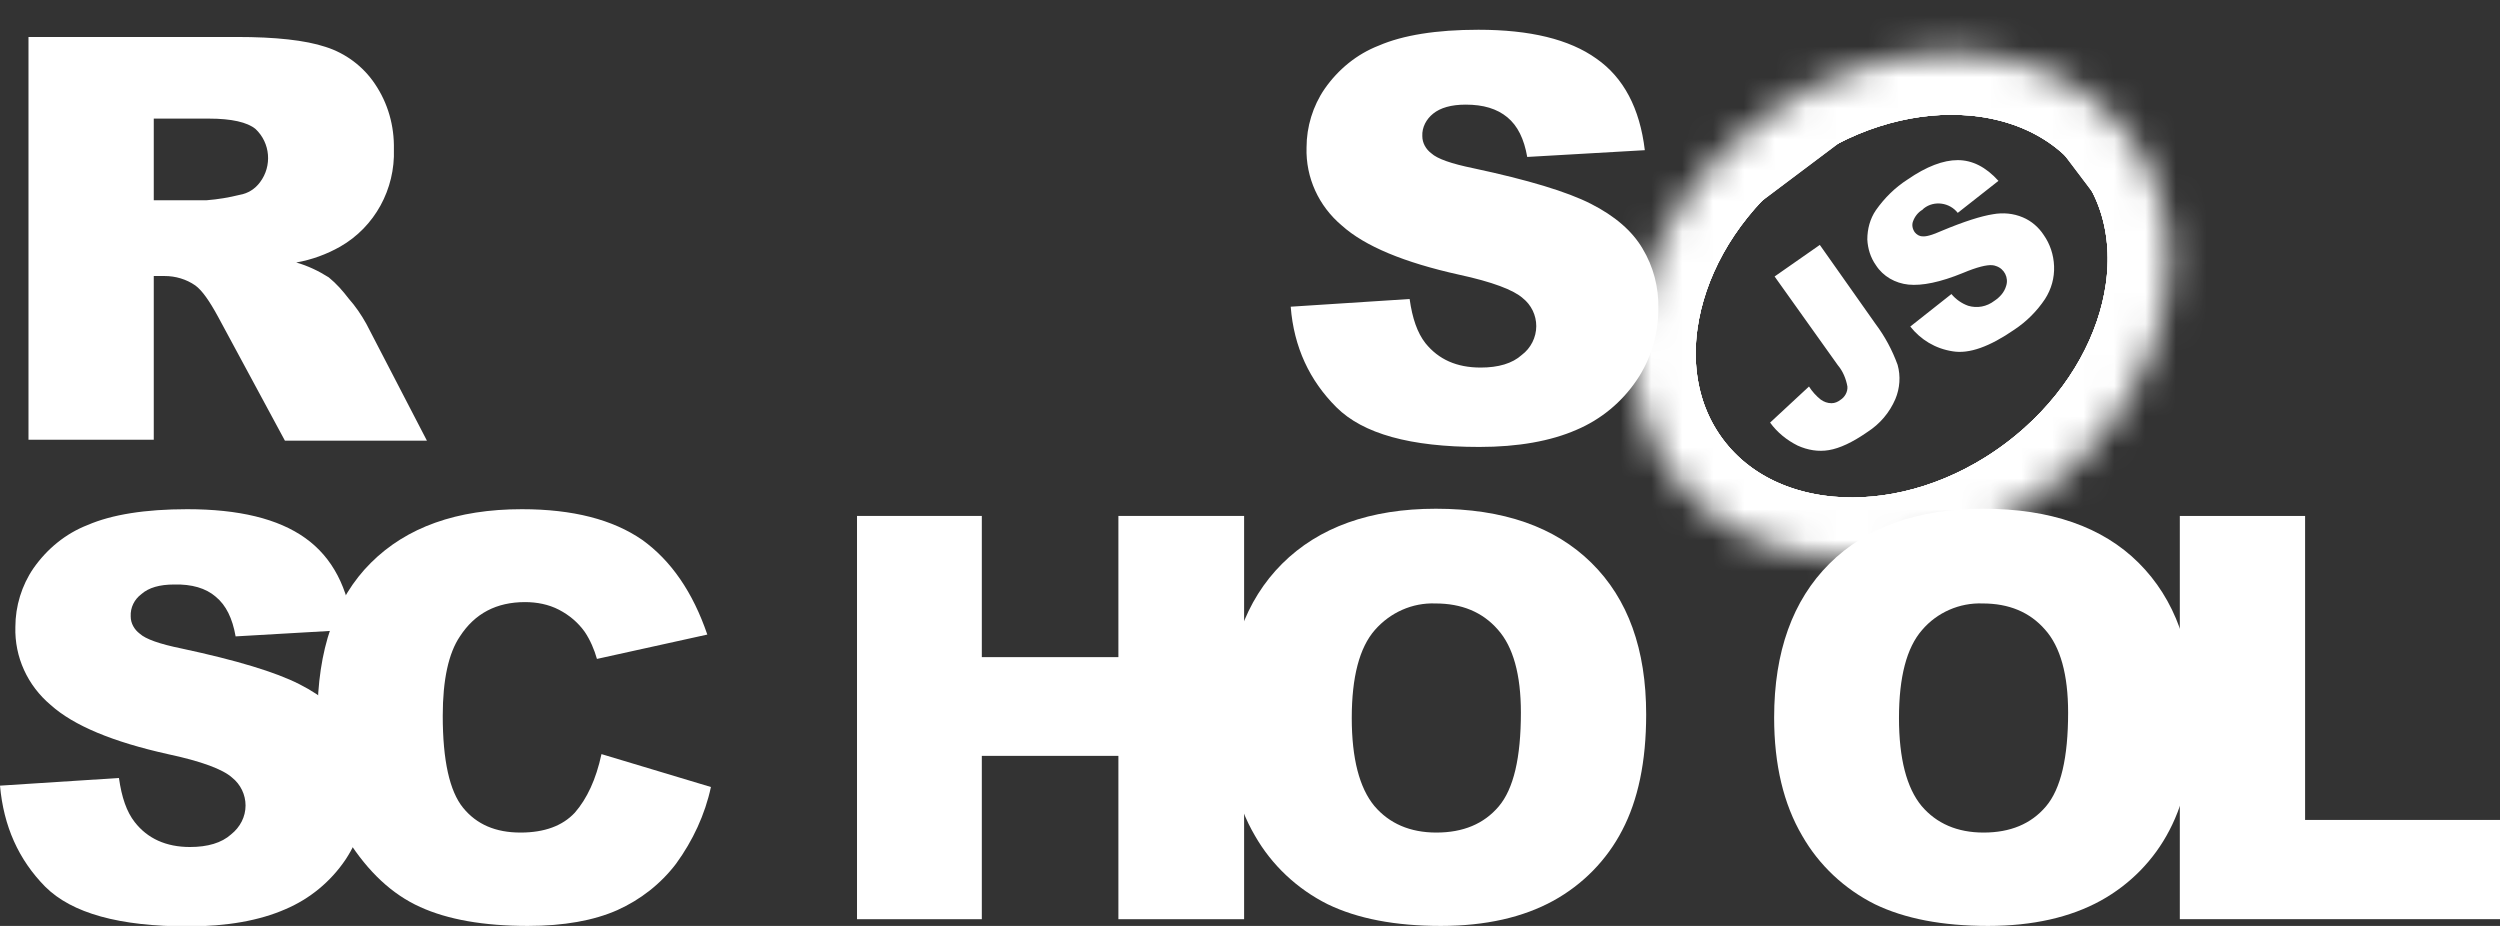 <svg width="81" height="30" viewBox="0 0 81 30" fill="none" xmlns="http://www.w3.org/2000/svg">
<rect x="0" y="0" width="81" height="30" fill="#333333" stroke="none"/>
<g clip-path="url(#clip0_110798_370)">
<path d="M41.819 9.937L45.672 9.688C45.76 10.317 45.922 10.784 46.185 11.12C46.61 11.646 47.196 11.909 47.973 11.909C48.544 11.909 48.999 11.778 49.306 11.5C49.599 11.281 49.775 10.93 49.775 10.565C49.775 10.214 49.614 9.878 49.336 9.659C49.042 9.396 48.354 9.133 47.27 8.899C45.497 8.505 44.222 7.979 43.474 7.306C42.727 6.678 42.302 5.757 42.332 4.778C42.332 4.106 42.537 3.434 42.918 2.879C43.357 2.25 43.958 1.754 44.676 1.476C45.453 1.14 46.537 0.964 47.9 0.964C49.57 0.964 50.845 1.271 51.724 1.9C52.603 2.513 53.131 3.507 53.292 4.866L49.482 5.085C49.38 4.501 49.174 4.077 48.837 3.799C48.5 3.522 48.061 3.39 47.489 3.39C47.02 3.39 46.669 3.492 46.434 3.682C46.215 3.858 46.068 4.121 46.083 4.413C46.083 4.632 46.2 4.837 46.376 4.968C46.566 5.144 47.02 5.304 47.738 5.451C49.511 5.83 50.772 6.21 51.548 6.605C52.325 7 52.882 7.482 53.218 8.052C53.57 8.636 53.746 9.308 53.731 9.995C53.731 10.813 53.497 11.632 53.028 12.319C52.544 13.035 51.87 13.59 51.079 13.926C50.244 14.291 49.189 14.481 47.929 14.481C45.702 14.481 44.163 14.057 43.299 13.195C42.434 12.333 41.921 11.252 41.819 9.937ZM0.923 14.262V1.198H7.678C8.923 1.198 9.891 1.301 10.55 1.52C11.195 1.724 11.766 2.148 12.147 2.718C12.572 3.346 12.777 4.077 12.762 4.837C12.806 6.123 12.147 7.35 11.019 7.993C10.579 8.242 10.096 8.417 9.598 8.505C9.964 8.607 10.33 8.782 10.652 8.987C10.902 9.191 11.107 9.425 11.297 9.674C11.517 9.922 11.707 10.2 11.869 10.492L13.832 14.277H9.231L7.063 10.258C6.784 9.747 6.55 9.411 6.33 9.25C6.037 9.045 5.685 8.943 5.334 8.943H4.982V14.247H0.923V14.262ZM4.982 6.488H6.696C7.063 6.459 7.414 6.4 7.766 6.313C8.03 6.269 8.264 6.123 8.425 5.904C8.821 5.378 8.762 4.632 8.279 4.179C8.015 3.96 7.502 3.843 6.77 3.843H4.982V6.488ZM0 25.455L3.854 25.207C3.942 25.835 4.103 26.303 4.367 26.639C4.777 27.165 5.378 27.443 6.154 27.443C6.726 27.443 7.18 27.311 7.488 27.034C7.781 26.8 7.956 26.464 7.956 26.098C7.956 25.748 7.795 25.412 7.517 25.192C7.224 24.929 6.535 24.666 5.436 24.433C3.663 24.038 2.388 23.512 1.641 22.84C0.894 22.211 0.469 21.291 0.498 20.312C0.498 19.64 0.703 18.967 1.084 18.412C1.524 17.784 2.125 17.287 2.843 17.009C3.619 16.673 4.704 16.498 6.066 16.498C7.737 16.498 9.011 16.805 9.891 17.433C10.77 18.061 11.283 19.04 11.444 20.399L7.634 20.619C7.531 20.034 7.326 19.61 6.989 19.333C6.667 19.055 6.213 18.924 5.641 18.938C5.172 18.938 4.821 19.04 4.586 19.245C4.352 19.42 4.22 19.683 4.235 19.976C4.235 20.195 4.352 20.399 4.528 20.531C4.718 20.706 5.172 20.867 5.89 21.013C7.663 21.393 8.923 21.773 9.7 22.168C10.477 22.562 11.034 23.044 11.37 23.614C11.722 24.199 11.898 24.871 11.898 25.543C11.898 26.361 11.649 27.165 11.195 27.852C10.711 28.568 10.037 29.123 9.246 29.459C8.411 29.825 7.356 30.015 6.096 30.015C3.868 30.015 2.33 29.591 1.465 28.729C0.601 27.852 0.117 26.771 0 25.455Z" fill="white"/>
<path d="M19.488 24.433L23.034 25.499C22.843 26.391 22.448 27.238 21.906 27.983C21.407 28.641 20.748 29.152 20.001 29.488C19.239 29.825 18.272 30 17.1 30C15.678 30 14.506 29.795 13.612 29.386C12.704 28.977 11.927 28.247 11.268 27.209C10.608 26.171 10.286 24.842 10.286 23.22C10.286 21.057 10.858 19.391 12.015 18.237C13.173 17.082 14.799 16.498 16.909 16.498C18.565 16.498 19.854 16.834 20.807 17.491C21.744 18.164 22.448 19.187 22.917 20.56L19.341 21.349C19.254 21.042 19.122 20.735 18.946 20.473C18.726 20.166 18.448 19.932 18.111 19.756C17.774 19.581 17.393 19.508 17.012 19.508C16.089 19.508 15.385 19.873 14.902 20.619C14.535 21.159 14.345 22.021 14.345 23.19C14.345 24.637 14.565 25.631 15.004 26.172C15.444 26.712 16.059 26.975 16.865 26.975C17.642 26.975 18.228 26.756 18.623 26.332C19.019 25.879 19.312 25.251 19.488 24.433ZM27.767 16.717H31.811V21.291H36.236V16.717H40.309V29.781H36.236V24.491H31.811V29.781H27.767V16.717Z" fill="white"/>
<path d="M39.753 23.249C39.753 21.115 40.353 19.45 41.54 18.266C42.727 17.082 44.398 16.483 46.522 16.483C48.706 16.483 50.376 17.068 51.563 18.237C52.75 19.406 53.336 21.042 53.336 23.147C53.336 24.681 53.072 25.923 52.559 26.902C52.061 27.866 51.284 28.656 50.332 29.182C49.35 29.722 48.134 30 46.683 30C45.203 30 43.987 29.766 43.02 29.299C42.024 28.802 41.203 28.027 40.661 27.078C40.06 26.055 39.753 24.783 39.753 23.249ZM43.797 23.264C43.797 24.579 44.046 25.529 44.529 26.113C45.013 26.683 45.687 26.975 46.537 26.975C47.401 26.975 48.075 26.698 48.559 26.128C49.042 25.558 49.277 24.549 49.277 23.088C49.277 21.861 49.028 20.955 48.53 20.399C48.032 19.829 47.357 19.552 46.508 19.552C45.76 19.523 45.042 19.844 44.544 20.414C44.046 20.984 43.797 21.934 43.797 23.264ZM57.482 23.249C57.482 21.115 58.083 19.45 59.27 18.266C60.457 17.082 62.127 16.483 64.252 16.483C66.435 16.483 68.12 17.068 69.293 18.237C70.465 19.406 71.066 21.042 71.066 23.147C71.066 24.681 70.802 25.923 70.289 26.902C69.791 27.866 69.014 28.656 68.062 29.182C67.08 29.722 65.864 30 64.413 30C62.933 30 61.717 29.766 60.75 29.299C59.754 28.802 58.933 28.027 58.391 27.078C57.79 26.055 57.482 24.783 57.482 23.249ZM61.527 23.264C61.527 24.579 61.776 25.529 62.259 26.113C62.743 26.683 63.417 26.975 64.267 26.975C65.131 26.975 65.805 26.698 66.289 26.128C66.772 25.558 67.007 24.549 67.007 23.088C67.007 21.861 66.758 20.955 66.259 20.399C65.761 19.829 65.087 19.552 64.237 19.552C63.49 19.523 62.757 19.844 62.274 20.414C61.776 20.984 61.527 21.934 61.527 23.264Z" fill="white"/>
<path d="M70.641 16.717H74.685V26.566H81V29.781H70.626V16.717H70.641Z" fill="white"/>
<mask id="mask0_110798_370" style="mask-type:luminance" maskUnits="userSpaceOnUse" x="52" y="1" width="19" height="18">
<path d="M66.183 15.963C70.254 12.903 71.51 7.716 68.987 4.377C66.465 1.039 61.119 0.813 57.047 3.873C52.975 6.933 51.72 12.12 54.243 15.458C56.766 18.797 62.111 19.023 66.183 15.963Z" fill="white"/>
</mask>
<g mask="url(#mask0_110798_370)">
<mask id="mask1_110798_370" style="mask-type:luminance" maskUnits="userSpaceOnUse" x="43" y="-8" width="37" height="36">
<path d="M43.859 8.262L64.899 -7.55L79.458 11.717L58.418 27.529L43.859 8.262Z" fill="white"/>
</mask>
<g mask="url(#mask1_110798_370)">
<mask id="mask2_110798_370" style="mask-type:luminance" maskUnits="userSpaceOnUse" x="52" y="1" width="19" height="18">
<path d="M66.183 15.963C70.254 12.903 71.51 7.716 68.987 4.377C66.465 1.039 61.119 0.813 57.047 3.873C52.975 6.933 51.72 12.12 54.243 15.458C56.766 18.797 62.111 19.023 66.183 15.963Z" fill="white"/>
</mask>
<g mask="url(#mask2_110798_370)">
<mask id="mask3_110798_370" style="mask-type:luminance" maskUnits="userSpaceOnUse" x="49" y="-2" width="25" height="24">
<path d="M49.718 9.549L64.451 -1.523L73.595 10.579L58.862 21.651L49.718 9.549Z" fill="white"/>
</mask>
<g mask="url(#mask3_110798_370)">
<path d="M66.183 15.963C70.254 12.903 71.51 7.716 68.987 4.377C66.464 1.039 61.118 0.813 57.047 3.873C52.975 6.933 51.72 12.12 54.242 15.458C56.765 18.797 62.111 19.023 66.183 15.963Z" stroke="white" stroke-width="4" stroke-miterlimit="10"/>
</g>
<mask id="mask4_110798_370" style="mask-type:luminance" maskUnits="userSpaceOnUse" x="51" y="-1" width="21" height="22">
<path d="M51.817 16.812L56.897 -0.868L71.508 3.313L66.429 20.994L51.817 16.812Z" fill="white"/>
</mask>
<g mask="url(#mask4_110798_370)">
<path d="M49.718 9.544L64.447 -1.523L73.596 10.583L58.867 21.651L49.718 9.544Z" stroke="white" stroke-width="4" stroke-miterlimit="10"/>
</g>
<path d="M66.183 15.963C70.254 12.903 71.51 7.716 68.987 4.378C66.465 1.039 61.119 0.813 57.047 3.873C52.975 6.933 51.72 12.12 54.243 15.458C56.766 18.797 62.111 19.023 66.183 15.963Z" stroke="white" stroke-width="4" stroke-miterlimit="10"/>
<mask id="mask5_110798_370" style="mask-type:luminance" maskUnits="userSpaceOnUse" x="49" y="-2" width="25" height="24">
<path d="M49.718 9.549L64.451 -1.523L73.595 10.579L58.862 21.651L49.718 9.549Z" fill="white"/>
</mask>
<g mask="url(#mask5_110798_370)">
<path d="M66.183 15.963C70.254 12.903 71.51 7.716 68.987 4.377C66.464 1.039 61.118 0.813 57.047 3.873C52.975 6.933 51.72 12.12 54.242 15.458C56.765 18.797 62.111 19.023 66.183 15.963Z" stroke="white" stroke-width="4" stroke-miterlimit="10"/>
</g>
<mask id="mask6_110798_370" style="mask-type:luminance" maskUnits="userSpaceOnUse" x="51" y="-1" width="21" height="22">
<path d="M51.817 16.812L56.897 -0.868L71.508 3.313L66.429 20.994L51.817 16.812Z" fill="white"/>
</mask>
<g mask="url(#mask6_110798_370)">
<path d="M49.718 9.544L64.447 -1.523L73.596 10.583L58.867 21.651L49.718 9.544Z" stroke="white" stroke-width="4" stroke-miterlimit="10"/>
</g>
<path d="M43.859 8.262L64.899 -7.55L79.458 11.717L58.418 27.529L43.859 8.262Z" stroke="white" stroke-width="4" stroke-miterlimit="10"/>
</g>
<path d="M66.183 15.963C70.254 12.903 71.51 7.716 68.987 4.377C66.465 1.039 61.119 0.813 57.047 3.873C52.975 6.933 51.72 12.12 54.243 15.458C56.766 18.797 62.111 19.023 66.183 15.963Z" stroke="white" stroke-width="4" stroke-miterlimit="10"/>
<path d="M57.497 8.958L58.962 7.935L60.765 10.492C61.072 10.901 61.307 11.339 61.483 11.822C61.585 12.187 61.556 12.582 61.409 12.932C61.219 13.371 60.911 13.736 60.501 13.999C60.017 14.335 59.607 14.525 59.255 14.584C58.918 14.642 58.567 14.584 58.244 14.437C57.893 14.262 57.585 14.014 57.351 13.692L58.611 12.523C58.713 12.684 58.845 12.83 58.992 12.947C59.094 13.02 59.212 13.064 59.343 13.064C59.446 13.064 59.548 13.02 59.622 12.961C59.768 12.874 59.871 12.698 59.856 12.523C59.812 12.275 59.71 12.026 59.548 11.836L57.497 8.958ZM61.893 10.58L63.226 9.527C63.373 9.703 63.563 9.834 63.769 9.907C64.061 9.995 64.369 9.937 64.618 9.747C64.794 9.63 64.941 9.469 64.999 9.264C65.087 9.001 64.941 8.709 64.677 8.622C64.633 8.607 64.589 8.592 64.545 8.592C64.369 8.578 64.061 8.651 63.607 8.841C62.86 9.148 62.274 9.264 61.834 9.221C61.409 9.177 61.014 8.958 60.779 8.592C60.603 8.344 60.516 8.052 60.501 7.759C60.501 7.423 60.589 7.087 60.779 6.81C61.058 6.415 61.395 6.079 61.805 5.816C62.42 5.392 62.963 5.188 63.431 5.188C63.9 5.188 64.34 5.407 64.75 5.86L63.431 6.897C63.168 6.561 62.669 6.488 62.333 6.751L62.288 6.795C62.142 6.883 62.039 7.014 61.981 7.175C61.937 7.292 61.966 7.423 62.039 7.526C62.098 7.599 62.186 7.657 62.288 7.657C62.406 7.672 62.611 7.613 62.904 7.482C63.637 7.175 64.193 7 64.574 6.941C64.897 6.883 65.234 6.912 65.541 7.043C65.82 7.16 66.054 7.365 66.216 7.613C66.421 7.905 66.538 8.256 66.552 8.622C66.567 9.001 66.465 9.367 66.259 9.688C65.996 10.083 65.659 10.419 65.263 10.682C64.457 11.237 63.798 11.471 63.27 11.383C62.699 11.296 62.23 11.003 61.893 10.58Z" fill="white"/>
</g>
</g>
</g>
<defs>
<clipPath id="clip0_110798_370">
<rect width="81" height="30" fill="white"/>
</clipPath>
</defs>
</svg>
